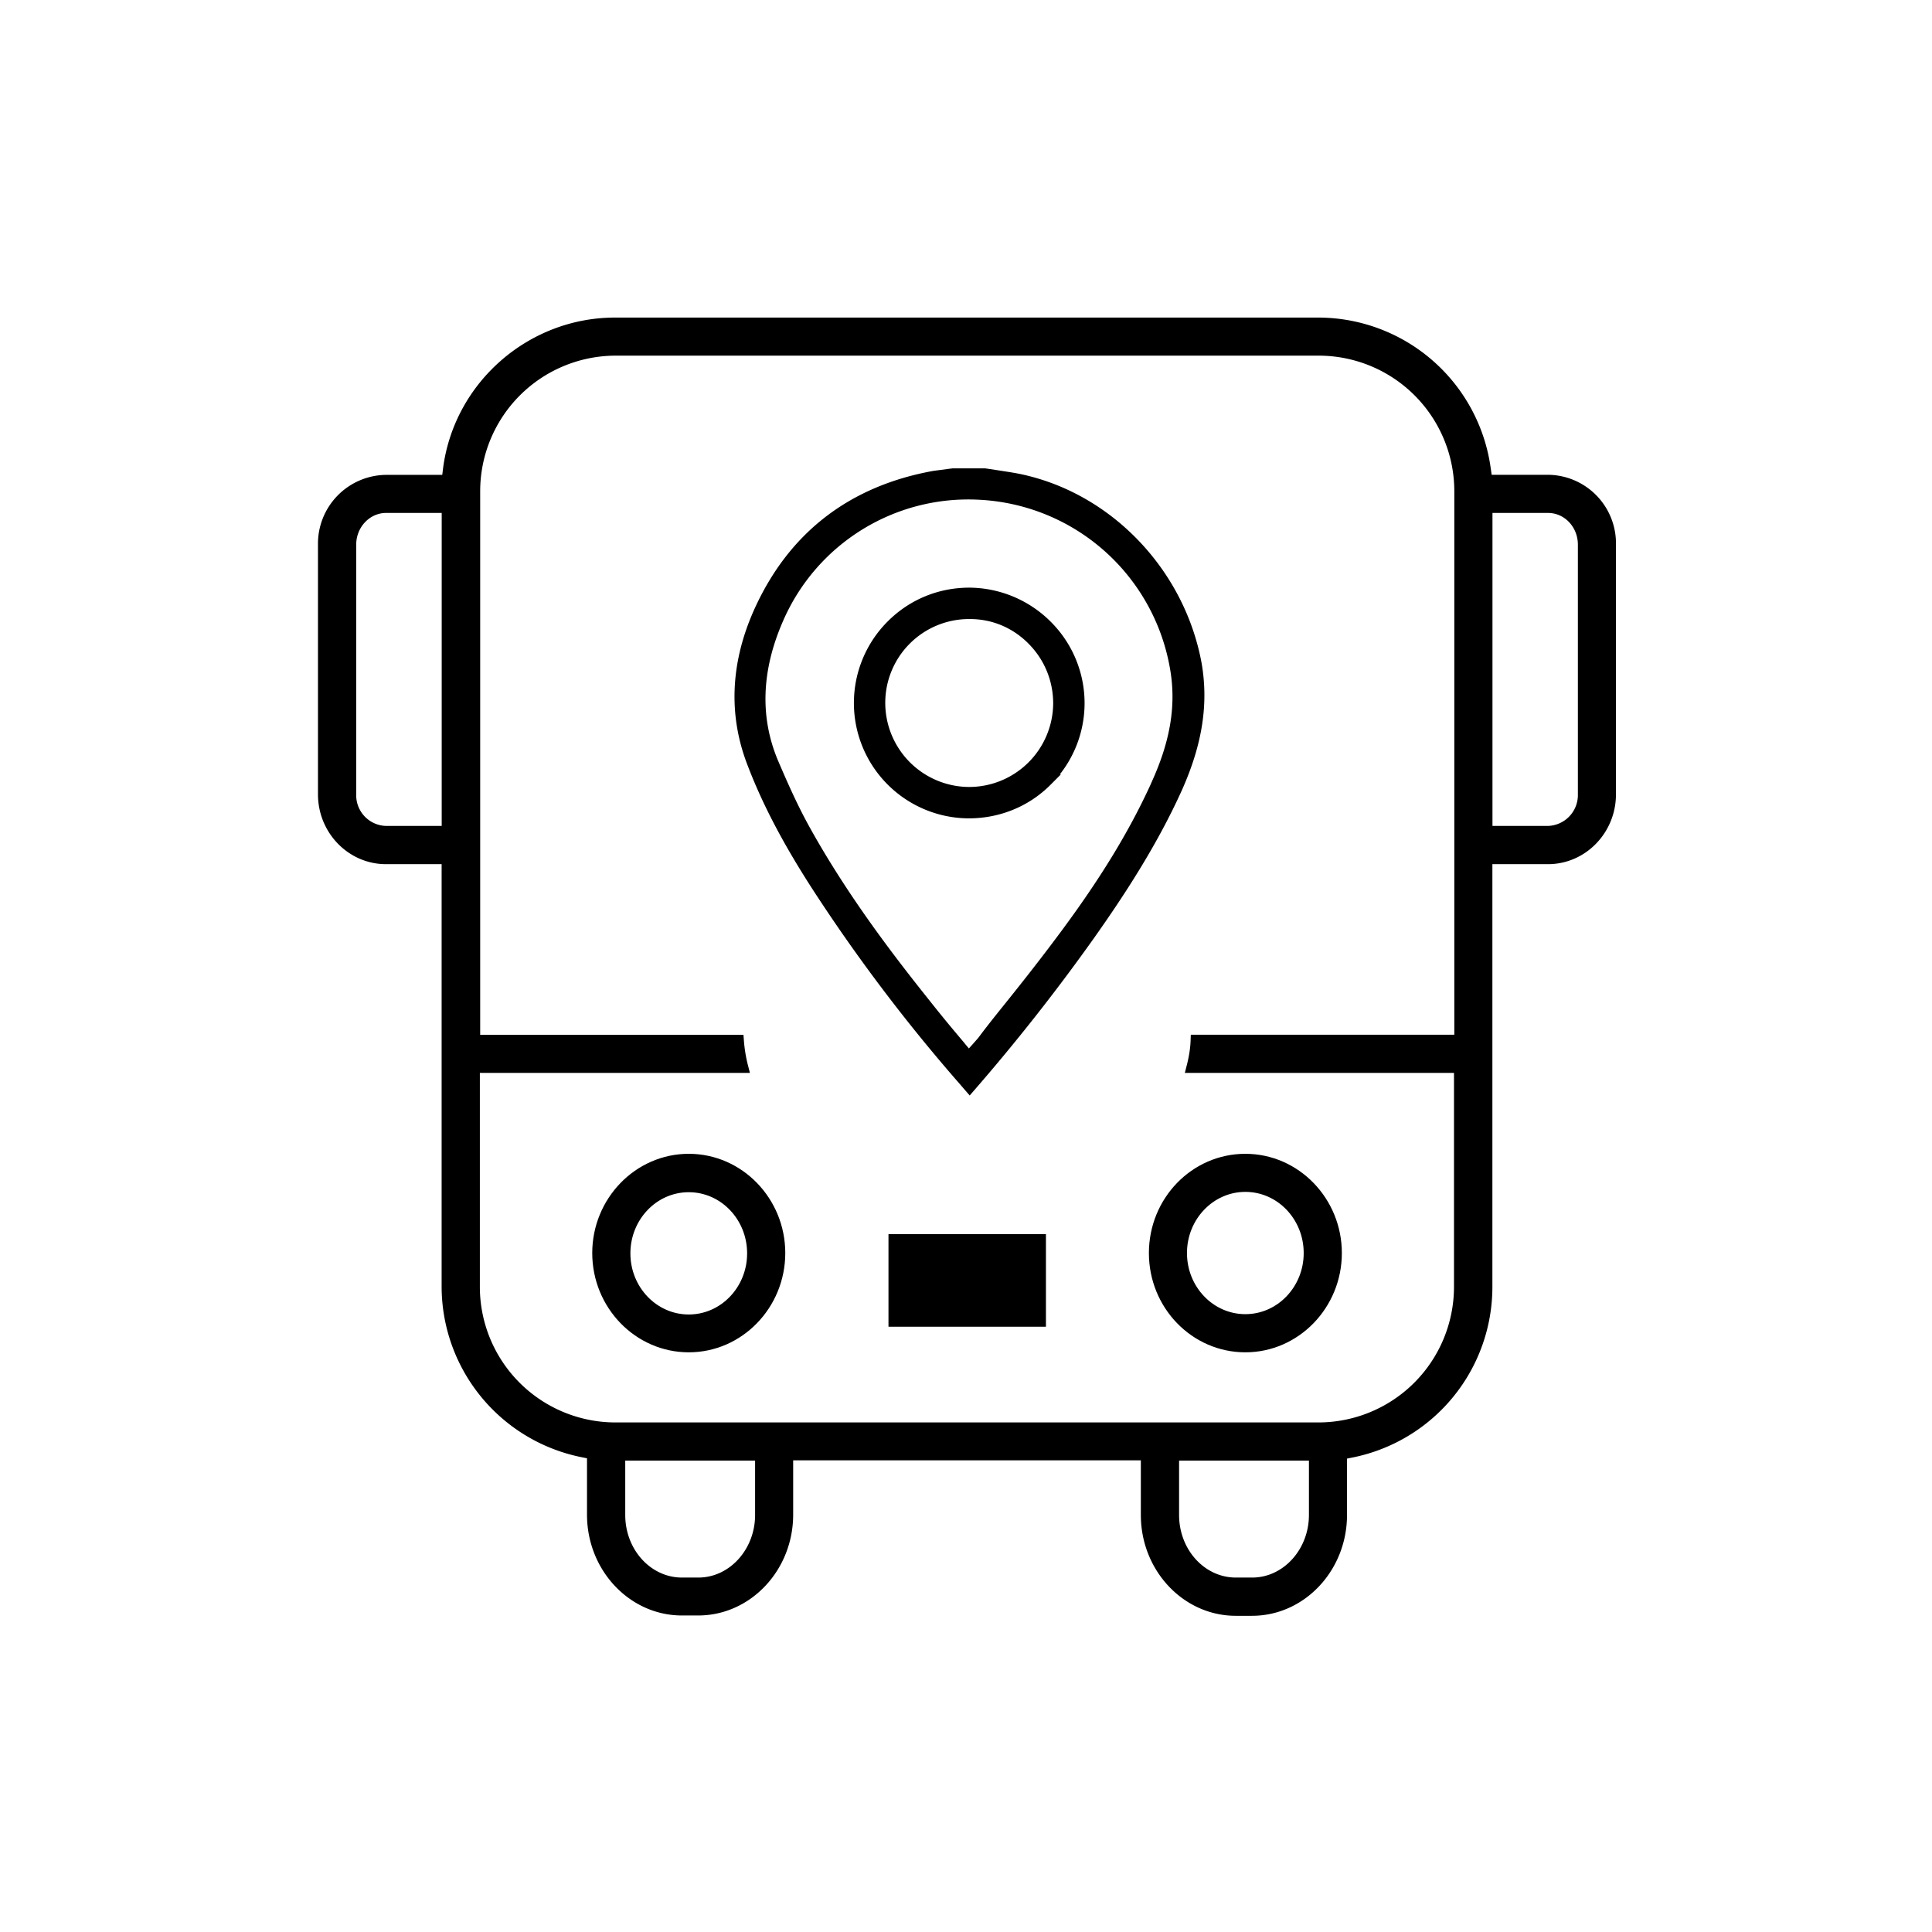 <svg xmlns="http://www.w3.org/2000/svg" width="24" height="24" viewBox="0 0 24 24">
    <g fill="#000" fill-rule="evenodd" stroke="#000" stroke-width=".15">
        <path fill-rule="nonzero" d="M14.347 15.566c0 .64.503 1.158 1.123 1.158.621 0 1.124-.522 1.124-1.158 0-.636-.503-1.158-1.124-1.158-.62 0-1.123.518-1.123 1.158zm1.123-.835c.442 0 .8.374.8.835 0 .46-.358.834-.8.834-.441 0-.8-.373-.8-.834 0-.461.359-.835.8-.835zM8.556 14.408c-.62 0-1.124.522-1.124 1.158 0 .636.503 1.158 1.124 1.158.621 0 1.124-.522 1.124-1.158 0-.636-.503-1.158-1.124-1.158zm0 1.996c-.442 0-.8-.374-.8-.834 0-.461.358-.835.8-.835.442 0 .8.374.8.835 0 .46-.358.834-.8.834z"/>
        <path d="M11.112 15.406h1.806v1h-1.806z"/>
        <path fill-rule="nonzero" d="M19.23 5.973h-.765l-.023-.16A2.09 2.09 0 0 0 16.38 4.02h-8.74c-1.031 0-1.92.77-2.06 1.794l-.02.16h-.765a.78.78 0 0 0-.77.793v3.1c0 .439.347.793.77.793h.766v5.326a2.09 2.09 0 0 0 1.657 2.038l.149.03v.762c0 .648.495 1.177 1.104 1.177h.202c.61 0 1.105-.53 1.105-1.177v-.75h4.469v.754c0 .648.495 1.177 1.104 1.177h.202c.61 0 1.105-.53 1.105-1.177v-.762l.149-.03a2.087 2.087 0 0 0 1.657-2.038v-5.33h.765c.427 0 .77-.358.77-.792V6.766a.777.777 0 0 0-.77-.793zM5.562 10.335h-.766a.456.456 0 0 1-.446-.468V6.766c0-.26.202-.469.446-.469h.766v4.038zm3.893 8.484c0 .469-.35.853-.78.853h-.203c-.43 0-.78-.38-.78-.853v-.75h1.763v.75zm6.88 0c0 .469-.35.853-.78.853h-.203c-.43 0-.78-.38-.78-.853v-.75h1.763v.75zm1.806-5.89h-3.276c-.004.111-.023.218-.05.324h3.322v2.736a1.76 1.76 0 0 1-1.756 1.756h-8.74a1.76 1.76 0 0 1-1.755-1.756v-2.736h3.333a1.853 1.853 0 0 1-.053-.323H5.89V6.099a1.76 1.76 0 0 1 1.756-1.756h8.739a1.76 1.76 0 0 1 1.756 1.756v6.83zm1.535-3.062a.459.459 0 0 1-.446.468h-.765V6.297h.765c.248 0 .446.21.446.469v3.1z"/>
        <path fill-rule="nonzero" d="M12.743 5.981c-.118-.03-.24-.046-.358-.065l-.153-.023h-.392l-.065.008-.171.023c-1.025.186-1.756.758-2.172 1.691-.282.636-.308 1.265-.076 1.863.18.472.43.952.793 1.516a21.147 21.147 0 0 0 1.828 2.42l.069.08a24.515 24.515 0 0 0 1.482-1.883c.339-.48.77-1.123 1.09-1.836.243-.548.32-1.032.235-1.524-.202-1.1-1.047-2.011-2.11-2.27zm1.65 3.726c-.267.598-.625 1.196-1.132 1.882-.236.32-.484.636-.735.948-.107.133-.214.267-.316.404l-.05.057-.126.141-.213-.255a17.385 17.385 0 0 1-.35-.43c-.488-.61-1.044-1.35-1.498-2.176-.156-.286-.282-.579-.377-.8-.236-.56-.213-1.162.061-1.79a2.583 2.583 0 0 1 2.507-1.555 2.609 2.609 0 0 1 2.453 2.214c.065.434-.007.868-.225 1.36z"/>
        <path fill-rule="nonzero" d="M12.042 7.375c-.366 0-.705.141-.96.396a1.358 1.358 0 0 0 .949 2.32h.003c.366 0 .709-.14.964-.396a1.352 1.352 0 0 0 .004-1.916 1.366 1.366 0 0 0-.96-.404zm-.004 2.476s-.004 0 0 0a1.121 1.121 0 0 1-1.116-1.12 1.116 1.116 0 0 1 1.12-1.116h.008c.297 0 .575.118.784.332.21.213.324.495.324.792a1.12 1.12 0 0 1-1.12 1.112z"/>
    </g>
</svg>

